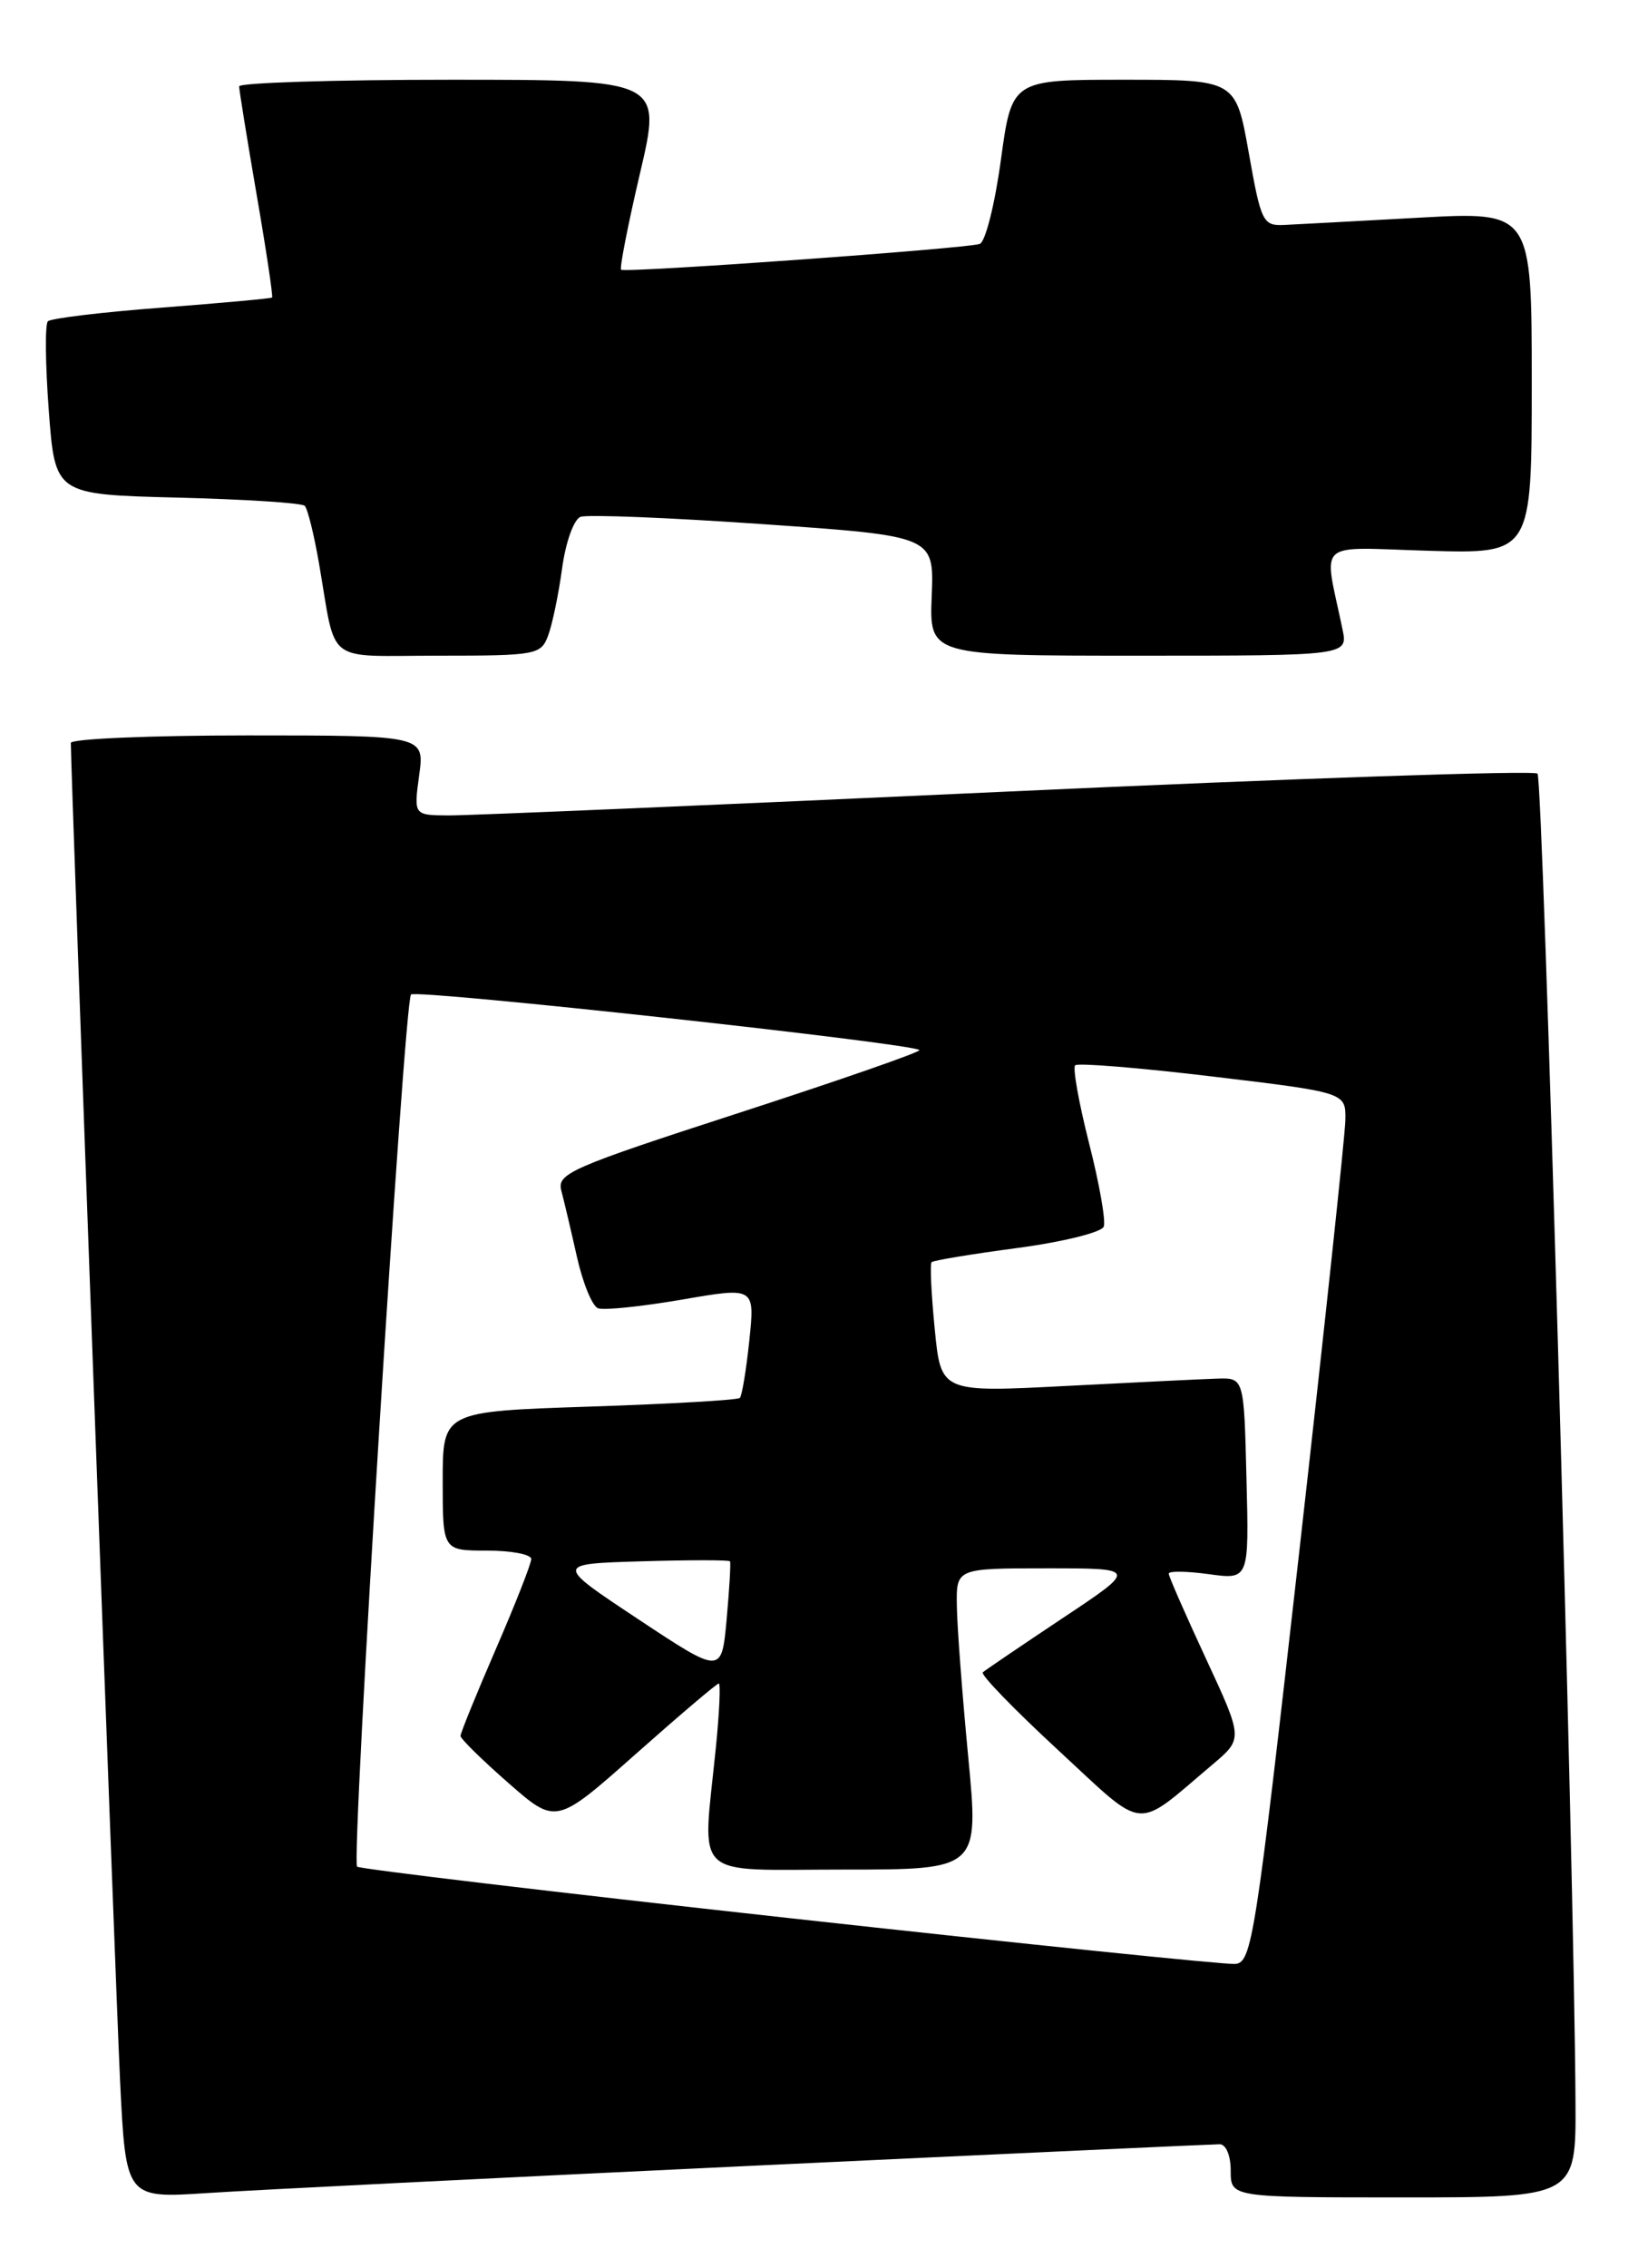 <?xml version="1.0" encoding="UTF-8" standalone="no"?>
<!DOCTYPE svg PUBLIC "-//W3C//DTD SVG 1.1//EN" "http://www.w3.org/Graphics/SVG/1.1/DTD/svg11.dtd" >
<svg xmlns="http://www.w3.org/2000/svg" xmlns:xlink="http://www.w3.org/1999/xlink" version="1.1" viewBox="0 0 185 256">
 <g >
 <path fill="currentColor"
d=" M 84.50 244.45 C 113.10 243.10 137.06 242.00 137.75 242.00 C 138.47 242.00 139.00 243.26 139.00 245.00 C 139.00 248.00 139.00 248.00 158.50 248.00 C 178.00 248.00 178.00 248.00 177.94 237.25 C 177.81 210.93 174.28 87.95 173.65 87.31 C 173.26 86.93 146.29 87.84 113.72 89.34 C 81.15 90.84 52.75 92.05 50.61 92.03 C 46.73 92.00 46.73 92.00 47.34 87.50 C 47.96 83.00 47.96 83.00 27.98 83.00 C 16.99 83.00 8.00 83.38 8.00 83.85 C 8.00 87.27 13.05 224.31 13.56 234.80 C 14.21 248.11 14.21 248.11 23.36 247.51 C 28.38 247.18 55.90 245.80 84.50 244.45 Z  M 61.90 71.75 C 62.37 70.51 63.08 67.11 63.48 64.18 C 63.89 61.18 64.80 58.63 65.57 58.33 C 66.32 58.05 75.61 58.42 86.22 59.16 C 105.50 60.50 105.50 60.50 105.23 67.25 C 104.96 74.00 104.96 74.00 128.60 74.00 C 152.25 74.00 152.25 74.00 151.62 71.00 C 149.49 60.74 148.35 61.78 161.36 62.16 C 173.00 62.50 173.00 62.50 173.00 43.18 C 173.00 23.87 173.00 23.87 160.25 24.57 C 153.24 24.96 146.38 25.32 145.00 25.39 C 142.64 25.49 142.42 25.05 141.04 17.25 C 139.57 9.00 139.57 9.00 126.93 9.00 C 114.28 9.00 114.28 9.00 113.04 18.07 C 112.36 23.06 111.29 27.32 110.65 27.53 C 109.11 28.06 70.60 30.82 70.15 30.44 C 69.96 30.27 70.92 25.38 72.28 19.57 C 74.76 9.00 74.76 9.00 50.88 9.00 C 37.74 9.00 27.00 9.34 27.01 9.75 C 27.01 10.16 27.90 15.65 28.98 21.94 C 30.07 28.23 30.85 33.47 30.73 33.58 C 30.60 33.69 24.99 34.20 18.25 34.72 C 11.52 35.23 5.74 35.93 5.41 36.26 C 5.07 36.59 5.12 41.13 5.51 46.34 C 6.22 55.81 6.22 55.81 20.03 56.16 C 27.62 56.35 34.10 56.76 34.42 57.09 C 34.74 57.41 35.47 60.34 36.03 63.59 C 38.04 75.19 36.49 74.00 49.54 74.00 C 60.56 74.00 61.09 73.90 61.90 71.75 Z  M 89.16 216.48 C 62.57 213.55 40.60 210.93 40.33 210.67 C 39.64 209.98 45.64 113.02 46.42 112.24 C 47.04 111.63 103.08 117.75 103.84 118.51 C 104.04 118.71 94.90 121.89 83.52 125.58 C 64.38 131.79 62.88 132.44 63.40 134.39 C 63.71 135.55 64.50 138.91 65.16 141.85 C 65.82 144.79 66.89 147.41 67.54 147.65 C 68.19 147.90 72.44 147.46 76.99 146.68 C 85.26 145.25 85.26 145.25 84.63 151.29 C 84.28 154.62 83.80 157.53 83.56 157.77 C 83.33 158.01 75.68 158.45 66.57 158.75 C 50.00 159.30 50.00 159.30 50.00 167.15 C 50.00 175.00 50.00 175.00 55.00 175.00 C 57.75 175.00 60.00 175.43 60.00 175.95 C 60.00 176.47 58.20 181.05 56.00 186.12 C 53.80 191.19 52.01 195.60 52.01 195.92 C 52.02 196.24 54.45 198.63 57.41 201.22 C 62.80 205.94 62.80 205.94 71.79 197.97 C 76.73 193.59 80.96 190.00 81.18 190.00 C 81.40 190.00 81.25 193.26 80.85 197.25 C 79.33 212.39 77.87 211.00 95.29 211.00 C 110.57 211.00 110.57 211.00 109.35 198.25 C 108.68 191.24 108.10 183.59 108.07 181.25 C 108.00 177.00 108.00 177.00 118.24 177.00 C 128.48 177.00 128.48 177.00 119.99 182.64 C 115.32 185.75 111.28 188.49 111.00 188.74 C 110.72 188.99 114.54 192.93 119.49 197.50 C 129.59 206.83 128.01 206.68 136.95 199.14 C 140.40 196.23 140.40 196.23 136.20 187.19 C 133.89 182.22 132.00 177.91 132.00 177.60 C 132.00 177.29 134.04 177.32 136.53 177.66 C 141.07 178.28 141.07 178.28 140.78 166.89 C 140.50 155.50 140.50 155.50 137.50 155.59 C 135.85 155.64 128.15 156.02 120.39 156.42 C 106.27 157.15 106.27 157.15 105.57 149.98 C 105.18 146.03 105.02 142.65 105.22 142.45 C 105.41 142.25 109.77 141.53 114.89 140.85 C 120.02 140.17 124.41 139.08 124.66 138.44 C 124.91 137.80 124.16 133.56 123.00 129.02 C 121.85 124.48 121.14 120.53 121.43 120.23 C 121.73 119.94 128.72 120.51 136.98 121.50 C 152.00 123.30 152.00 123.30 151.95 126.40 C 151.92 128.10 149.56 150.20 146.70 175.50 C 141.79 218.90 141.39 221.51 139.50 221.65 C 138.40 221.74 115.75 219.41 89.16 216.48 Z  M 72.08 182.74 C 62.66 176.50 62.66 176.50 72.46 176.21 C 77.85 176.05 82.34 176.05 82.45 176.21 C 82.55 176.37 82.38 179.31 82.07 182.74 C 81.50 188.98 81.50 188.98 72.08 182.74 Z "/>
</g>
</svg>